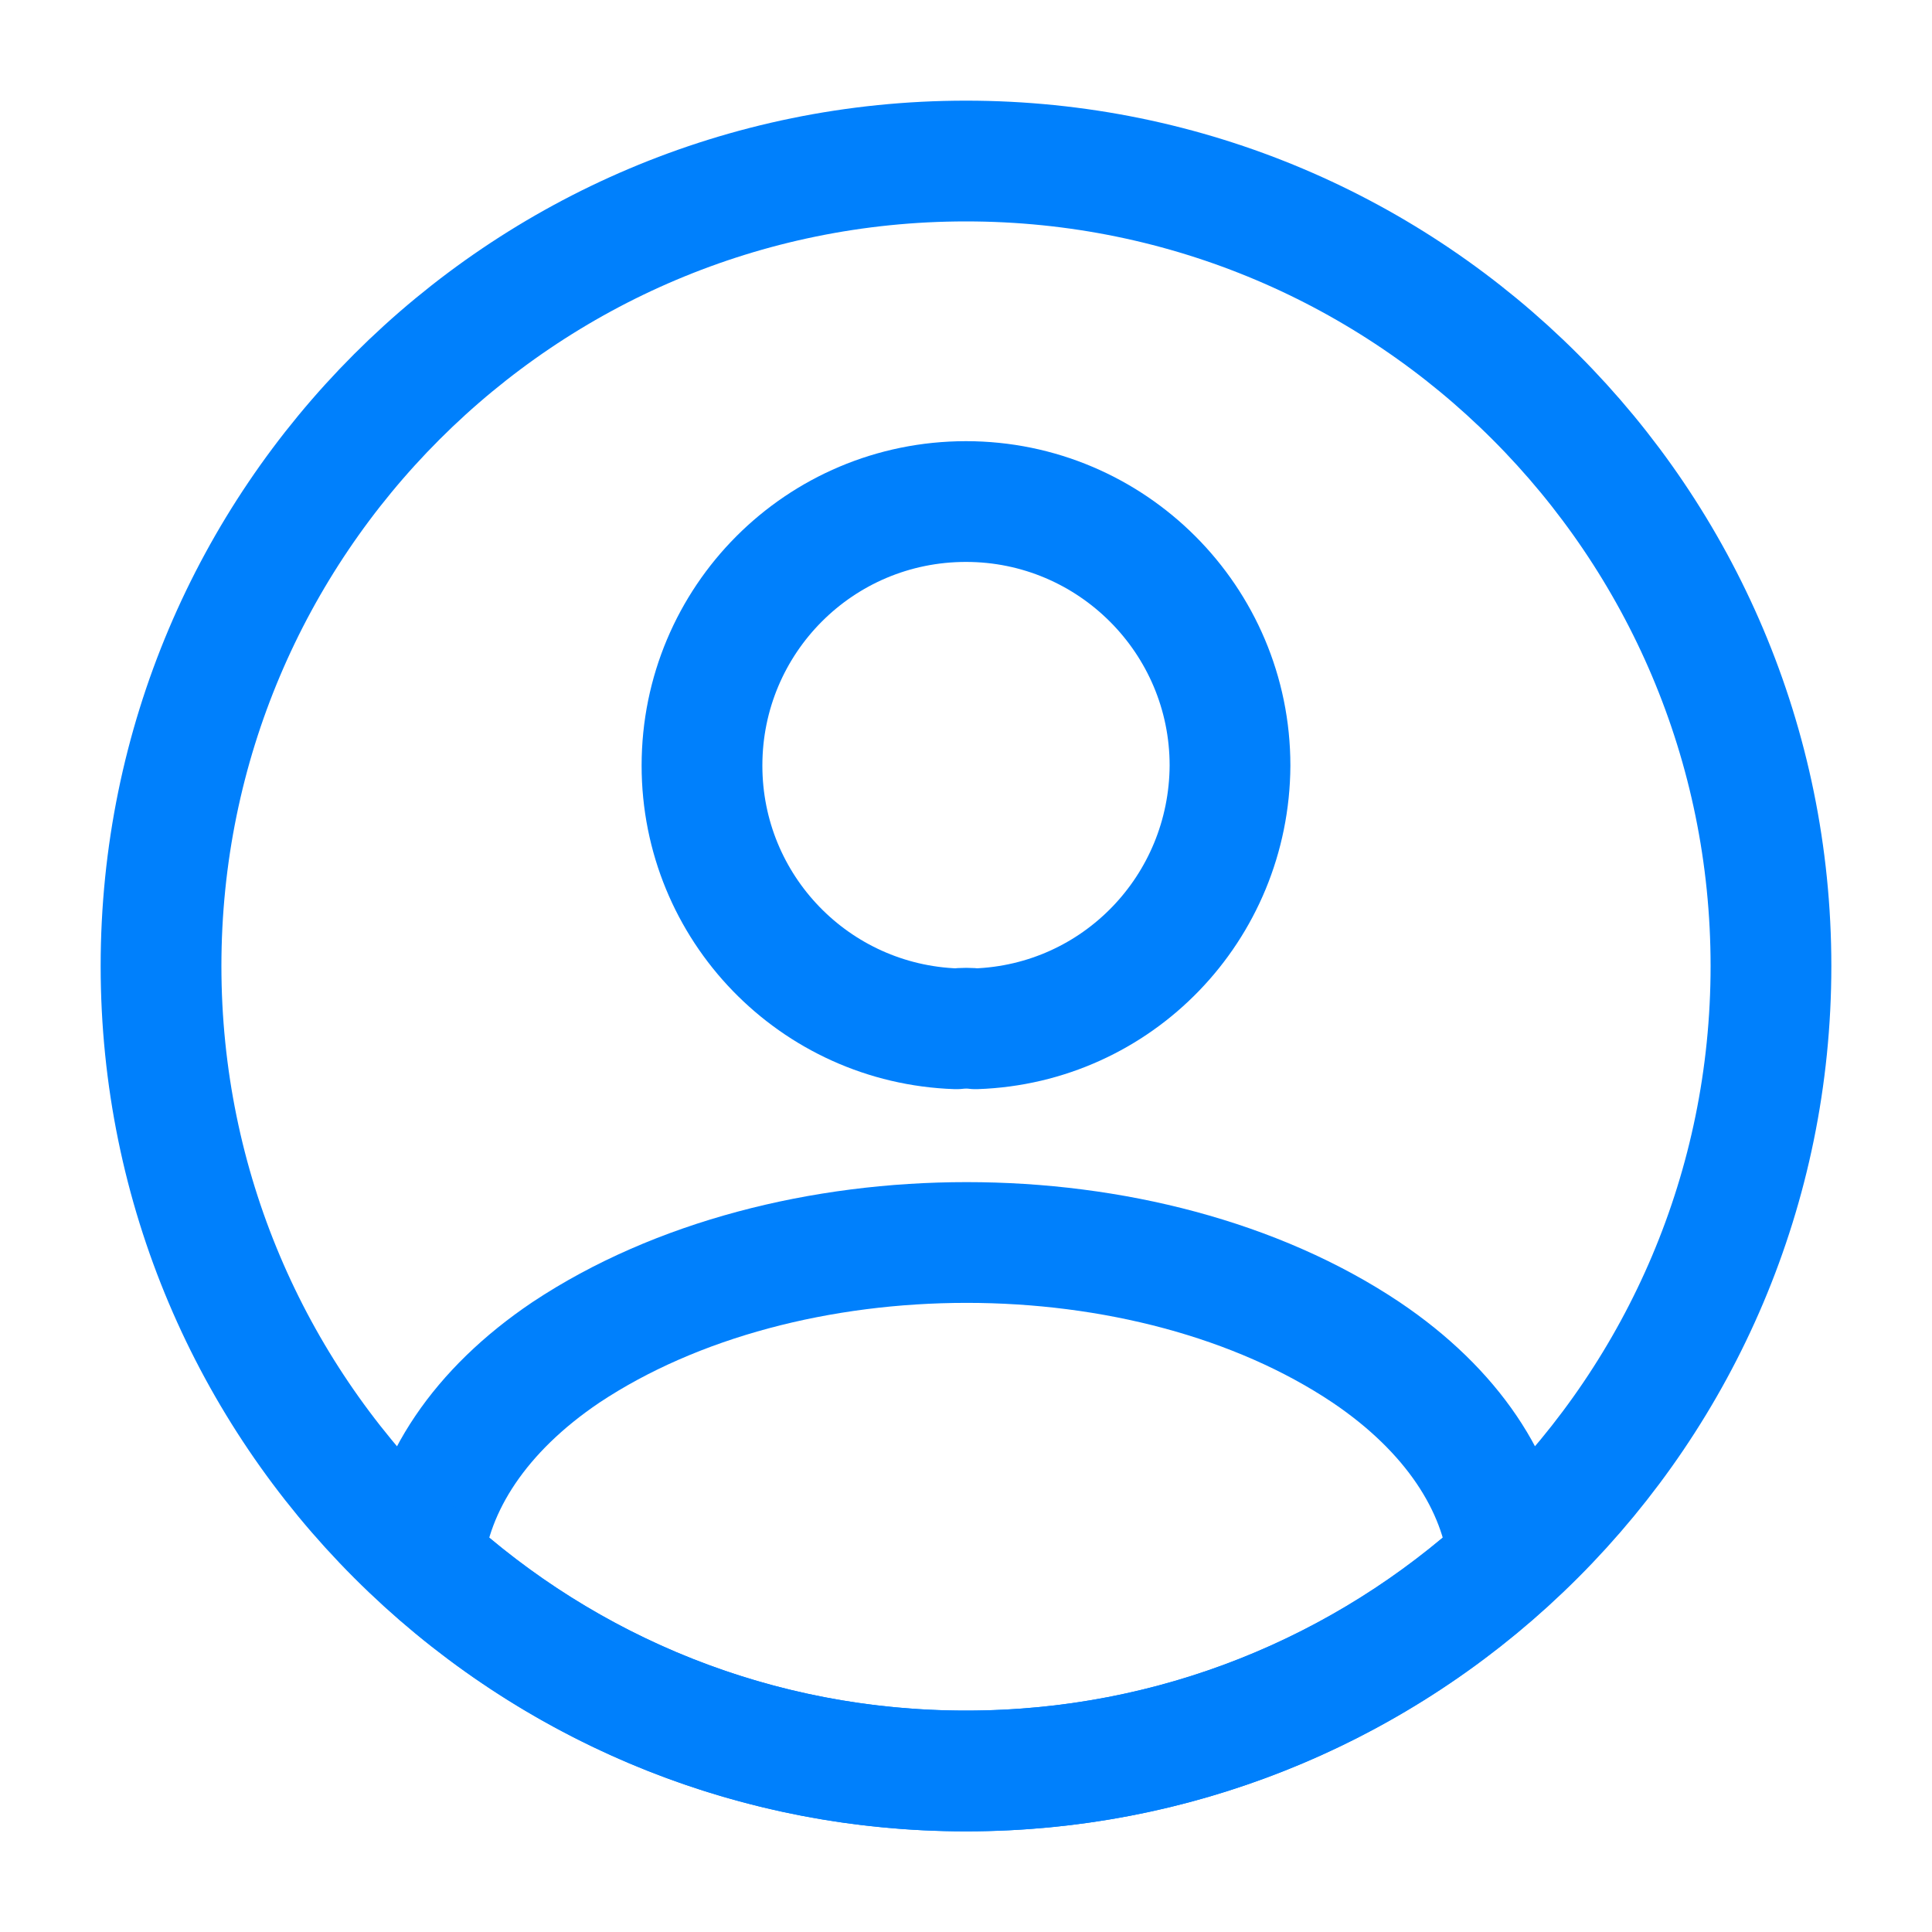 <svg width="32" height="32" viewBox="0 0 20 20" fill="none" xmlns="http://www.w3.org/2000/svg">
    <path d="M10.1 10.65C10.042 10.642 9.967 10.642 9.9 10.65C8.434 10.6 7.267 9.4 7.267 7.925C7.267 6.417 8.484 5.192 10 5.192C11.508 5.192 12.733 6.417 12.733 7.925C12.725 9.4 11.567 10.6 10.1 10.65Z" stroke="#0080FC" stroke-width="1.25" stroke-linecap="round" stroke-linejoin="round"/>
    <path d="M15.617 16.15C14.133 17.508 12.166 18.333 10 18.333C7.833 18.333 5.867 17.508 4.383 16.15C4.467 15.367 4.967 14.6 5.858 14C8.142 12.483 11.875 12.483 14.142 14C15.033 14.6 15.533 15.367 15.617 16.15Z" stroke="#0080FC" stroke-width="1.25" stroke-linecap="round" stroke-linejoin="round"/>
    <path d="M10 18.333C14.602 18.333 18.333 14.602 18.333 10C18.333 5.398 14.602 1.667 10 1.667C5.398 1.667 1.667 5.398 1.667 10C1.667 14.602 5.398 18.333 10 18.333Z" stroke="#0080FC" stroke-width="1.25" stroke-linecap="round" stroke-linejoin="round"/>
</svg>
